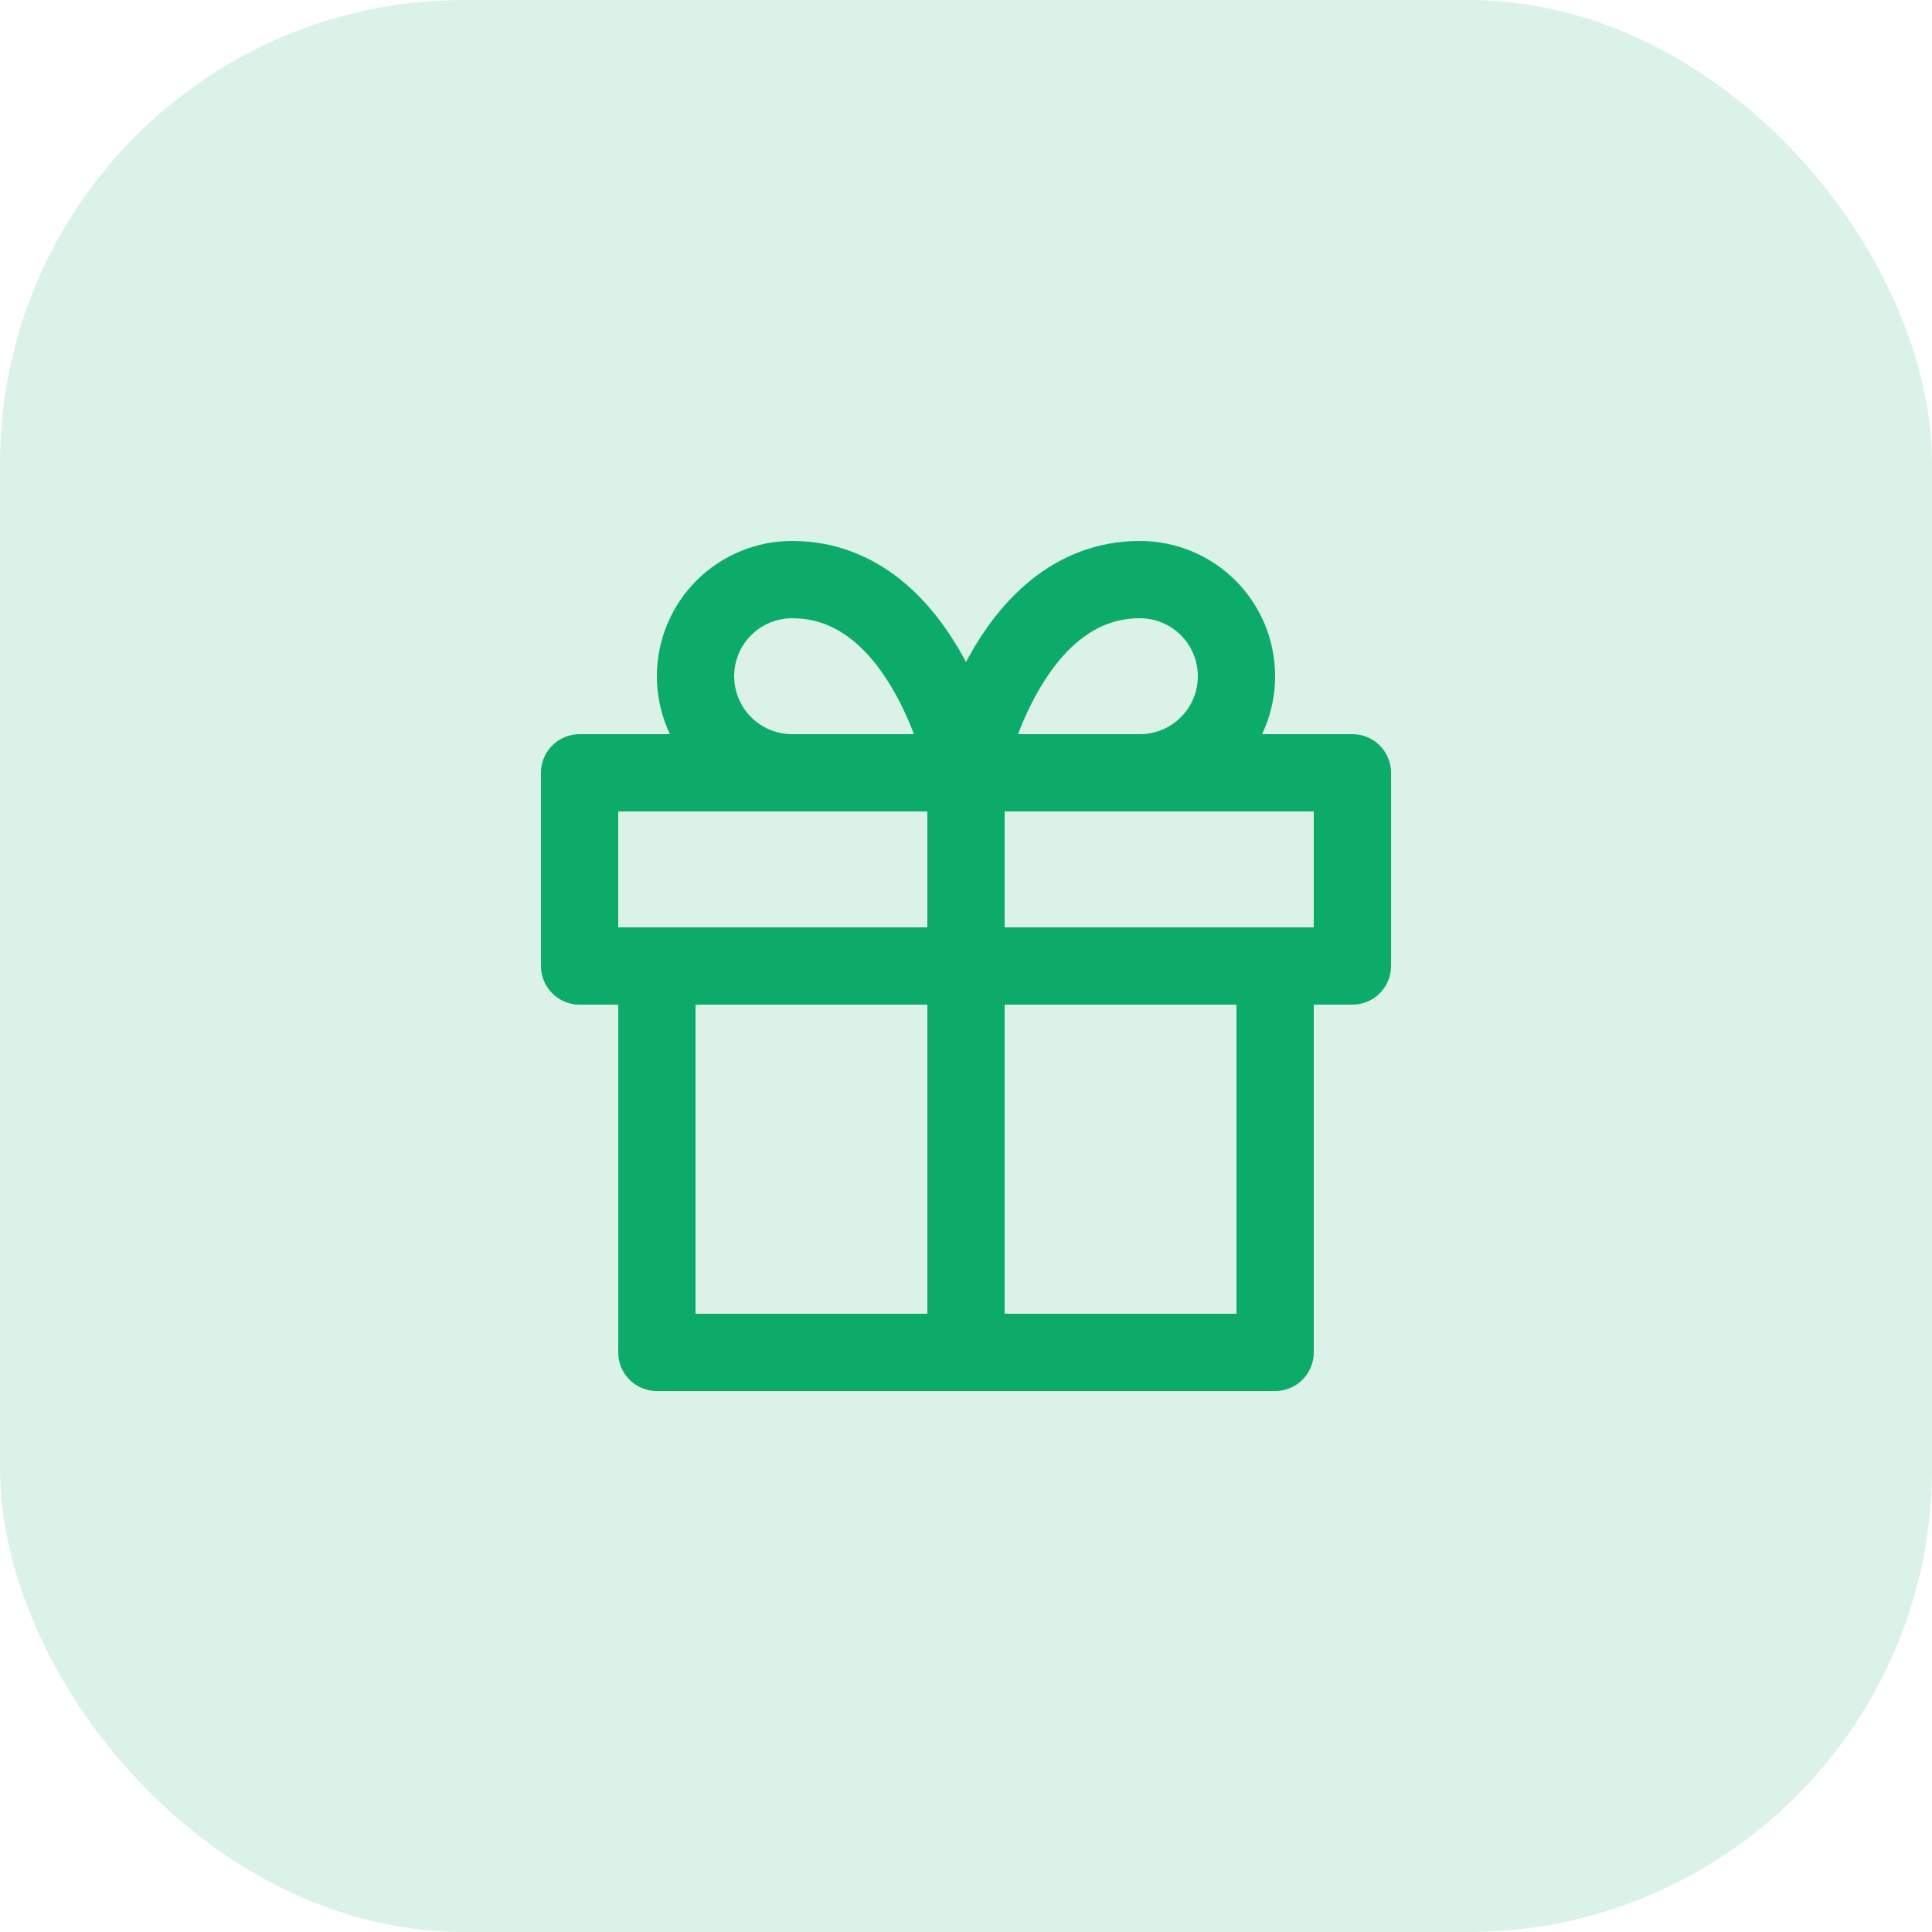 <svg width="50" height="50" viewBox="0 0 50 50" fill="none" xmlns="http://www.w3.org/2000/svg">
<rect opacity="0.15" width="50" height="50" rx="12" fill="#0CAB6A"/>
<path d="M33 25V35H17V25" stroke="#0CAB6A" stroke-width="2" stroke-linecap="round" stroke-linejoin="round"/>
<path d="M35 20H15V25H35V20Z" stroke="#0CAB6A" stroke-width="2" stroke-linecap="round" stroke-linejoin="round"/>
<path d="M25 35V20" stroke="#0CAB6A" stroke-width="2" stroke-linecap="round" stroke-linejoin="round"/>
<path d="M25 20H20.5C19.837 20 19.201 19.737 18.732 19.268C18.263 18.799 18 18.163 18 17.5C18 16.837 18.263 16.201 18.732 15.732C19.201 15.263 19.837 15 20.5 15C24 15 25 20 25 20Z" stroke="#0CAB6A" stroke-width="2" stroke-linecap="round" stroke-linejoin="round"/>
<path d="M25 20H29.5C30.163 20 30.799 19.737 31.268 19.268C31.737 18.799 32 18.163 32 17.5C32 16.837 31.737 16.201 31.268 15.732C30.799 15.263 30.163 15 29.5 15C26 15 25 20 25 20Z" stroke="#0CAB6A" stroke-width="2" stroke-linecap="round" stroke-linejoin="round"/>
</svg>
